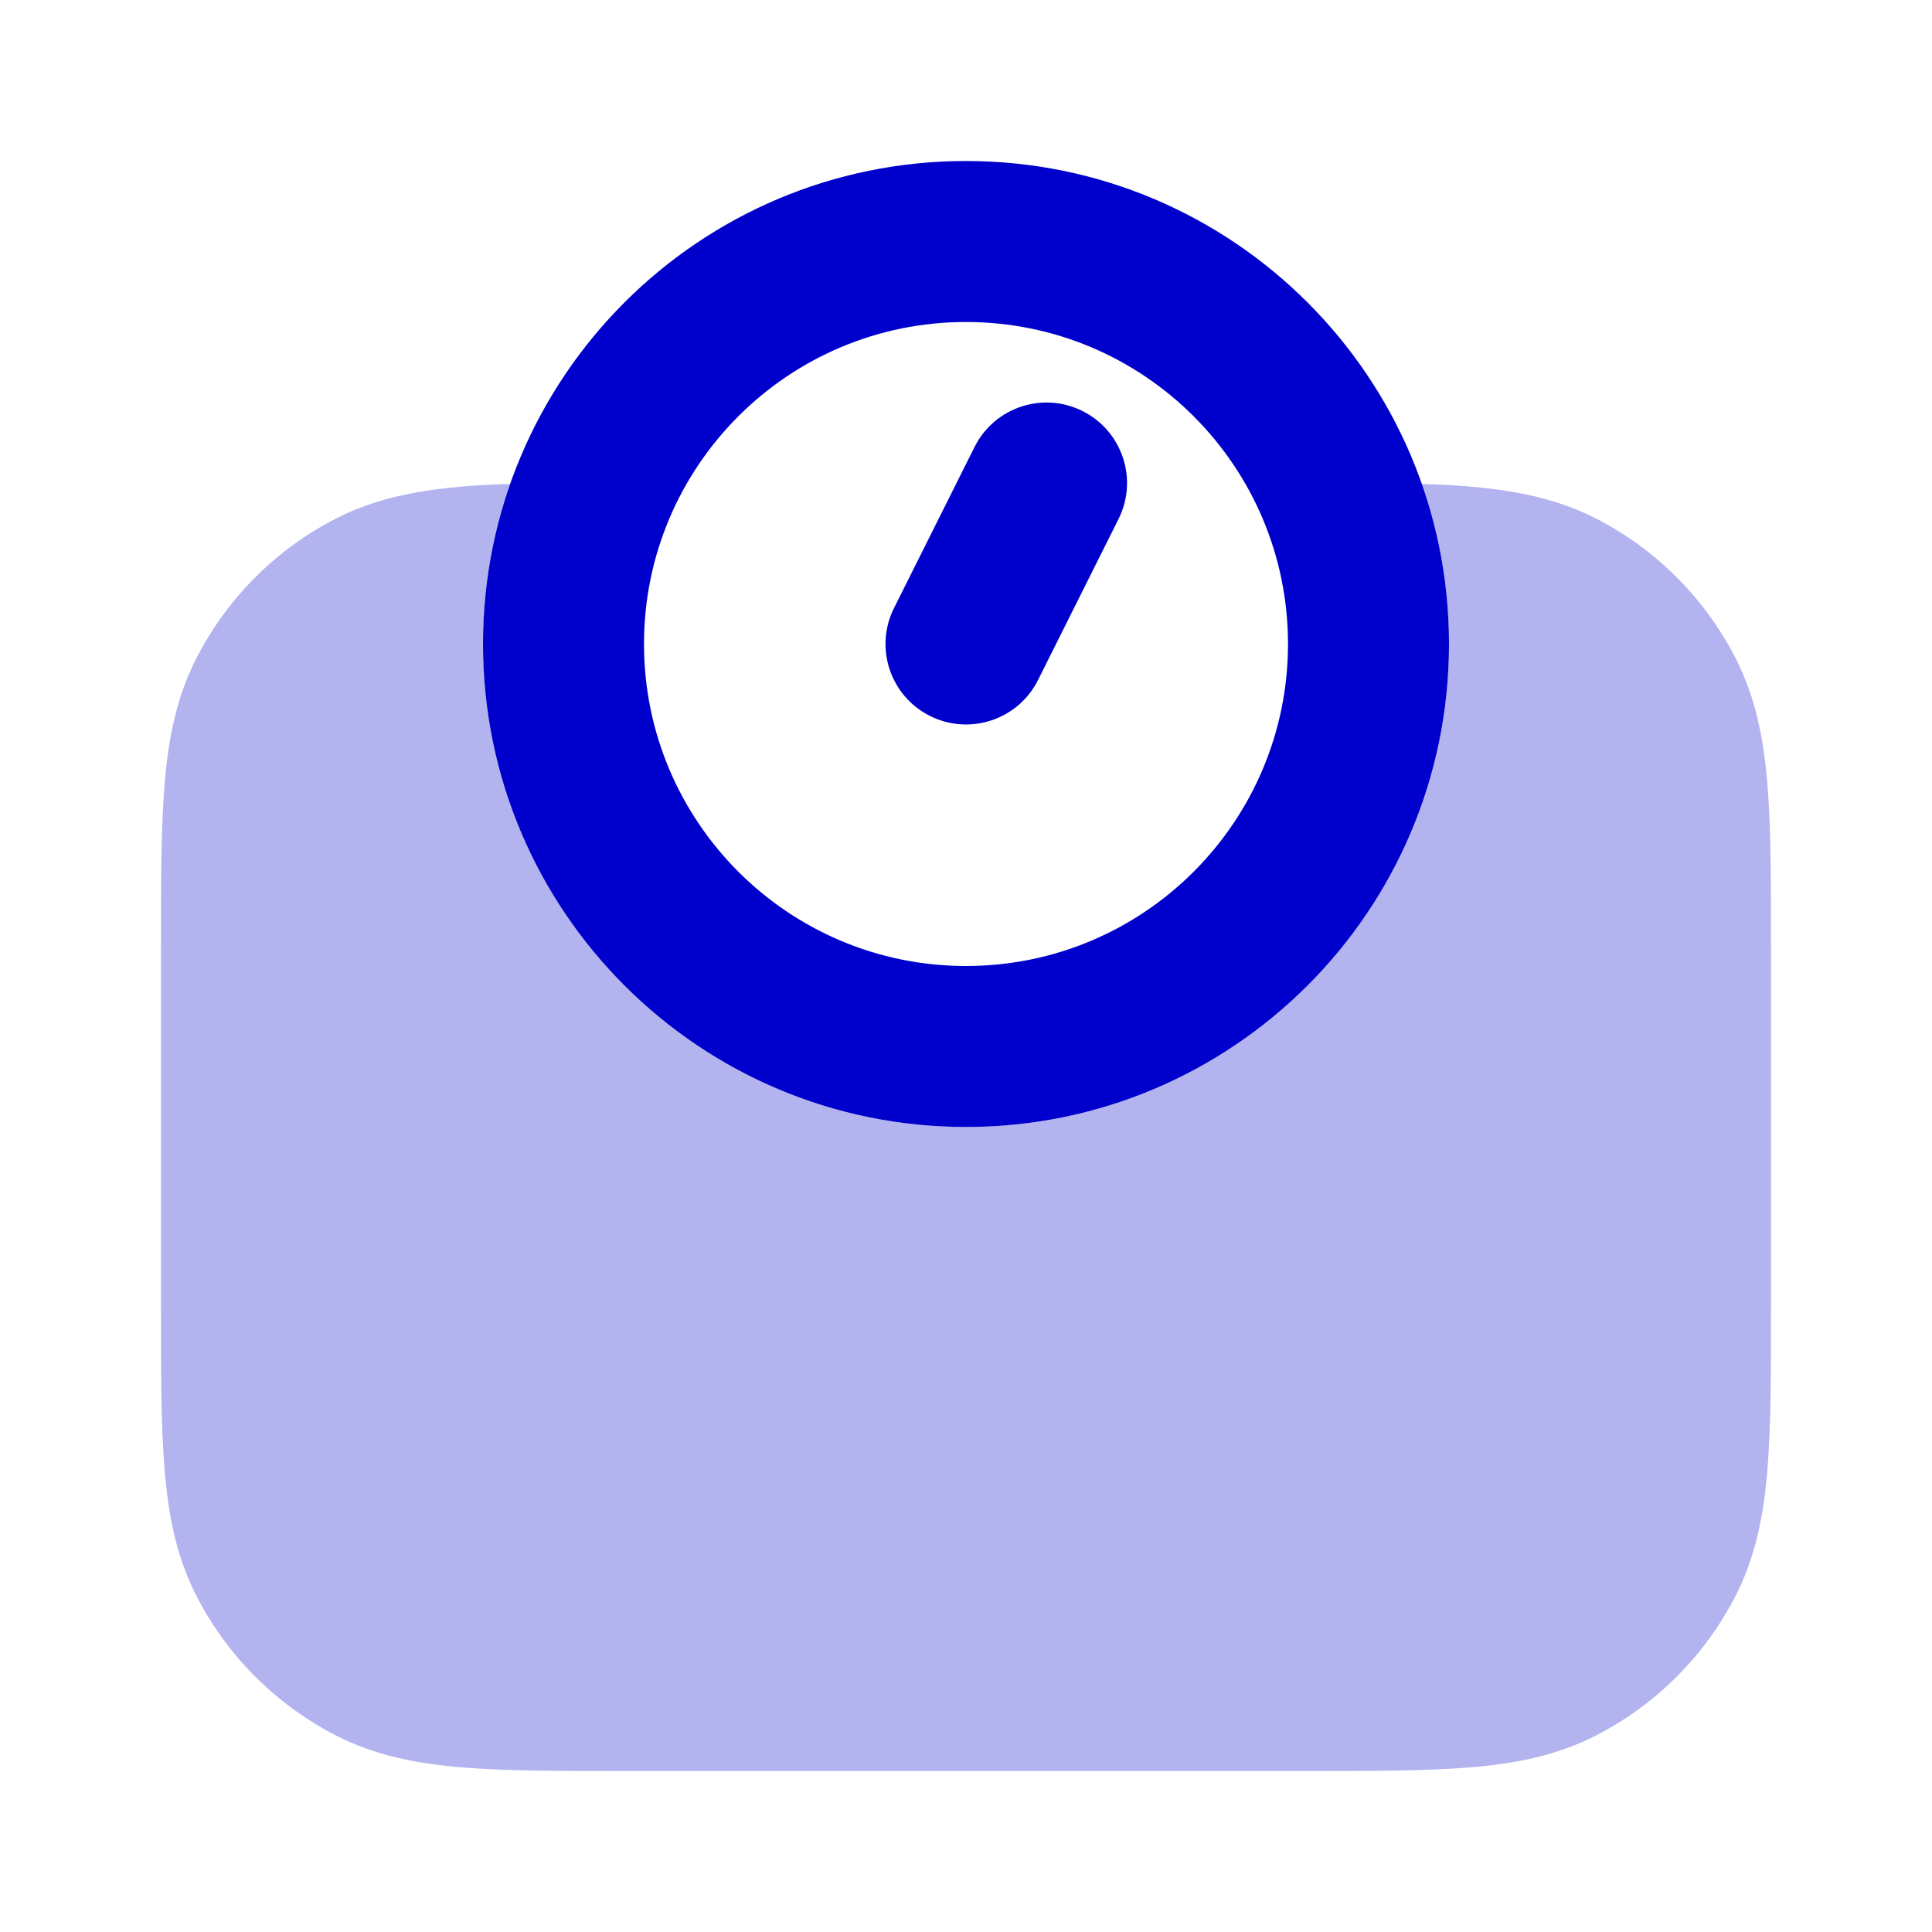 <svg width="24" height="24" viewBox="0 0 24 24" fill="none" xmlns="http://www.w3.org/2000/svg">
<path opacity="0.3" d="M12 14C15.314 14 18 11.314 18 8C18 7.303 17.881 6.634 17.663 6.012C18.495 6.037 19.2 6.122 19.816 6.436C20.569 6.819 21.18 7.431 21.564 8.184C21.811 8.669 21.91 9.186 21.956 9.748C22 10.289 22 10.954 22 11.759V16.241C22 17.046 22 17.711 21.956 18.252C21.91 18.814 21.811 19.331 21.564 19.816C21.18 20.569 20.569 21.18 19.816 21.564C19.331 21.811 18.814 21.91 18.252 21.956C17.711 22 17.046 22 16.241 22H7.759C6.954 22 6.289 22 5.748 21.956C5.186 21.91 4.669 21.811 4.184 21.564C3.431 21.18 2.819 20.569 2.436 19.816C2.189 19.331 2.09 18.814 2.044 18.252C2 17.711 2 17.046 2 16.241V11.759C2 10.954 2 10.289 2.044 9.748C2.09 9.186 2.189 8.669 2.436 8.184C2.819 7.431 3.431 6.819 4.184 6.436C4.8 6.122 5.505 6.037 6.337 6.012C6.119 6.634 6 7.303 6 8C6 11.314 8.686 14 12 14Z" fill="#0000CC"/>
<path d="M13.895 6.447C14.142 5.953 13.941 5.353 13.447 5.106C12.954 4.859 12.353 5.059 12.106 5.553L11.106 7.553C10.859 8.047 11.059 8.647 11.553 8.894C12.047 9.141 12.648 8.941 12.895 8.447L13.895 6.447Z" fill="#0000CC"/>
<path fill-rule="evenodd" clip-rule="evenodd" d="M18 8C18 11.314 15.314 14 12 14C8.686 14 6 11.314 6 8C6 4.686 8.686 2 12 2C15.314 2 18 4.686 18 8ZM16 8C16 10.209 14.209 12 12 12C9.791 12 8 10.209 8 8C8 5.791 9.791 4 12 4C14.209 4 16 5.791 16 8Z" fill="#0000CC"/>
</svg>
